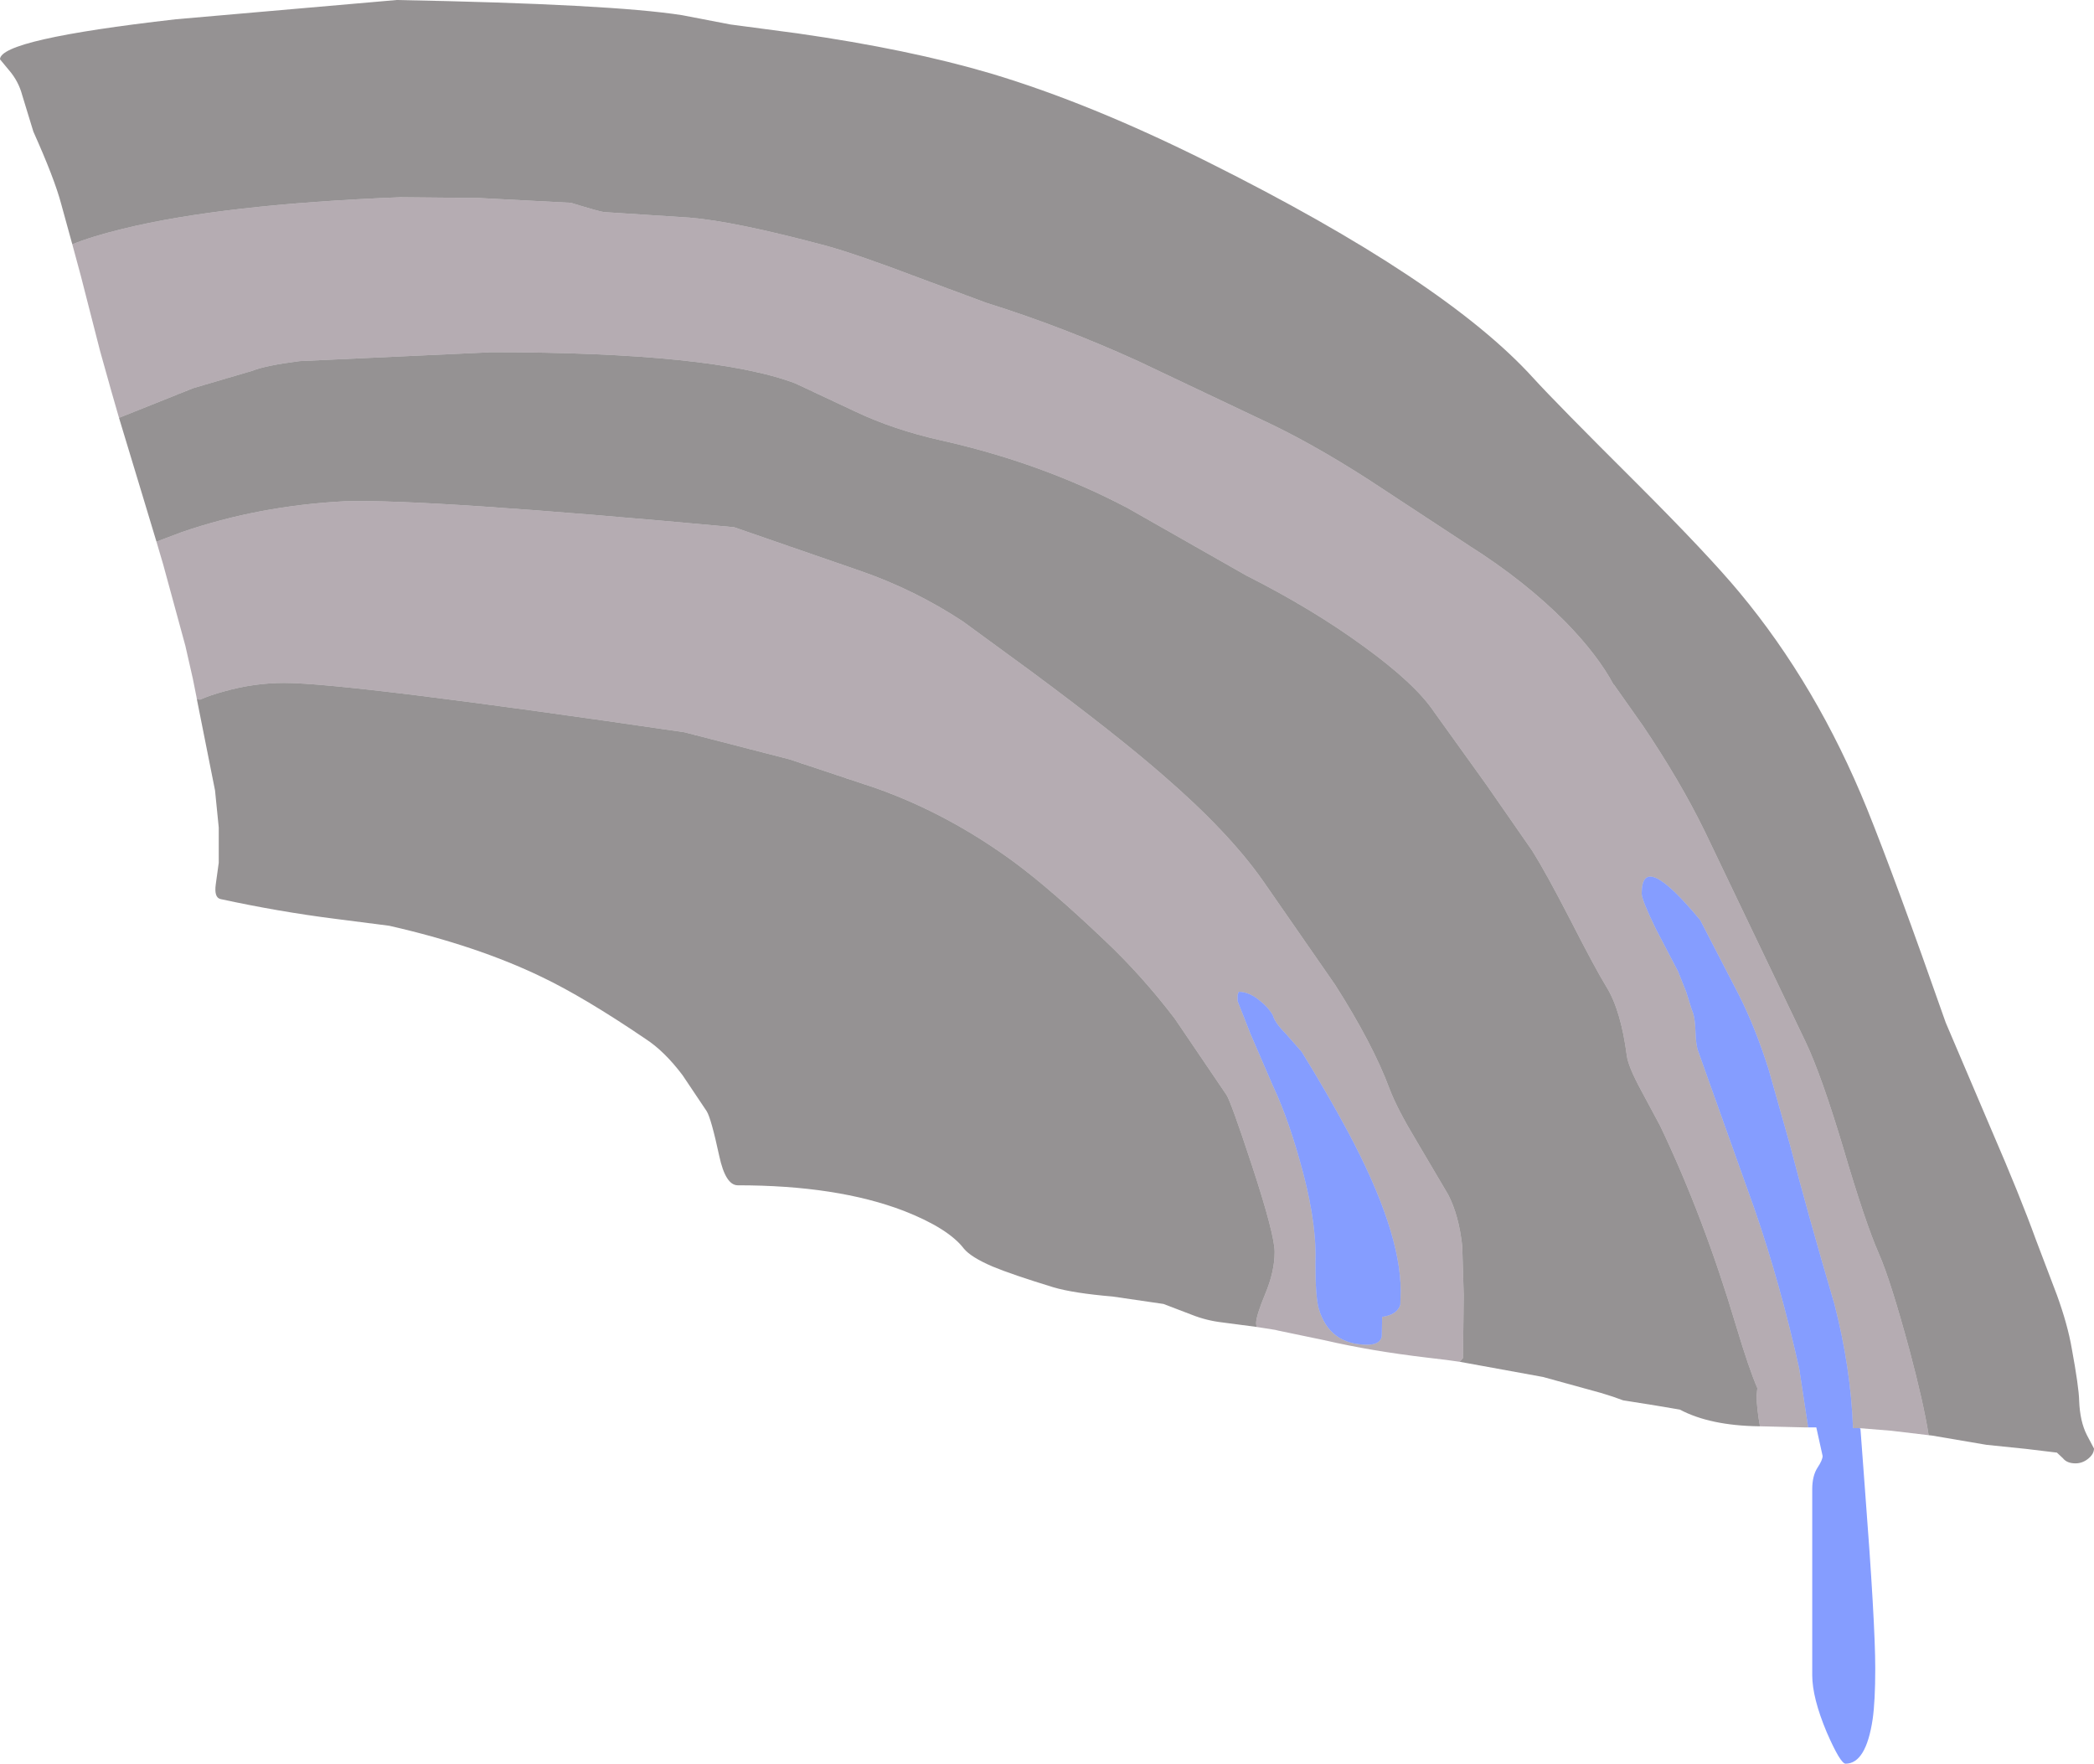 <?xml version="1.0" encoding="UTF-8" standalone="no"?>
<svg xmlns:ffdec="https://www.free-decompiler.com/flash" xmlns:xlink="http://www.w3.org/1999/xlink" ffdec:objectType="shape" height="237.85px" width="282.4px" xmlns="http://www.w3.org/2000/svg">
  <g transform="matrix(1.0, 0.0, 0.0, 1.0, -7.0, 278.85)">
    <path d="M267.1 -85.3 Q266.45 -89.5 264.55 -96.65 261.95 -106.25 260.4 -109.75 258.55 -113.95 255.55 -124.15 252.65 -133.8 250.55 -138.25 L236.9 -166.75 Q233.55 -173.6 228.55 -181.0 L224.6 -186.6 224.65 -186.45 Q222.5 -190.5 218.1 -195.0 212.65 -200.5 205.15 -205.25 L191.6 -214.15 Q183.75 -219.2 177.15 -222.25 L160.6 -230.1 Q150.3 -234.8 140.05 -238.0 L130.9 -241.4 Q122.35 -244.65 118.25 -245.75 106.1 -249.0 100.0 -249.5 L88.45 -250.25 Q87.9 -250.3 84.0 -251.5 L71.55 -252.15 61.0 -252.25 Q37.05 -251.3 23.6 -248.0 19.3 -246.95 16.75 -245.9 L15.25 -251.35 Q14.35 -254.75 11.5 -261.1 L10.0 -266.0 Q9.5 -267.9 8.2 -269.4 L7.0 -270.85 Q7.0 -273.55 30.7 -276.25 L60.5 -278.85 Q89.5 -278.3 99.0 -276.8 L105.5 -275.55 114.55 -274.35 Q129.6 -272.2 140.6 -268.95 154.0 -264.95 169.9 -257.0 201.85 -241.05 213.8 -227.85 216.85 -224.5 227.75 -213.65 237.35 -204.05 241.55 -199.0 252.05 -186.4 258.8 -169.75 262.65 -160.2 269.4 -140.95 L275.6 -126.4 Q279.45 -117.5 281.55 -111.7 L284.4 -104.2 Q285.85 -100.2 286.4 -97.0 287.35 -91.85 287.4 -89.95 287.5 -87.15 288.45 -85.3 L289.4 -83.5 Q289.4 -82.8 288.7 -82.2 287.9 -81.5 286.9 -81.5 285.75 -81.5 285.2 -82.2 L284.4 -82.95 280.25 -83.45 274.9 -84.0 267.55 -85.25 267.1 -85.3 M23.05 -222.5 L23.55 -222.7 33.05 -226.5 41.05 -228.85 Q42.75 -229.55 47.4 -230.15 L73.3 -231.35 Q103.15 -231.35 114.25 -227.15 L122.45 -223.3 Q127.55 -220.9 133.75 -219.5 147.45 -216.45 159.05 -210.35 L175.05 -201.25 Q184.05 -196.7 190.95 -191.65 197.85 -186.65 200.4 -182.85 L207.4 -173.1 213.65 -164.1 Q215.5 -161.15 218.75 -154.85 222.15 -148.2 223.65 -145.75 225.6 -142.6 226.4 -136.45 226.6 -135.0 228.3 -131.85 L230.9 -127.0 Q236.75 -114.75 241.1 -100.15 242.9 -94.15 244.0 -91.65 L243.9 -90.65 Q243.9 -89.0 244.35 -86.5 L244.2 -86.5 Q237.6 -86.6 233.55 -88.75 L230.3 -89.3 225.9 -90.0 224.5 -90.5 222.9 -91.0 215.1 -93.15 203.85 -95.2 204.0 -95.35 204.3 -95.7 204.4 -104.15 204.2 -110.8 Q203.75 -114.95 202.3 -117.75 L198.05 -124.95 Q195.4 -129.35 194.4 -132.0 192.15 -138.05 187.05 -146.05 L177.3 -160.1 Q172.7 -166.65 163.85 -174.3 157.55 -179.8 146.15 -188.25 L136.85 -195.05 Q130.4 -199.3 123.05 -201.85 L106.0 -207.75 Q64.3 -211.6 53.5 -211.25 41.9 -210.65 31.55 -207.1 L28.1 -205.8 26.35 -211.6 23.05 -222.5 M33.55 -184.55 L34.0 -184.5 Q35.2 -185.05 37.2 -185.6 41.25 -186.75 45.35 -186.75 53.85 -186.75 99.3 -180.1 L113.45 -176.45 125.3 -172.5 Q134.95 -169.05 143.75 -162.6 148.75 -158.9 155.9 -152.1 161.0 -147.3 165.45 -141.45 L172.4 -131.2 Q173.0 -130.3 175.85 -121.65 178.9 -112.35 178.9 -110.0 178.9 -107.4 177.65 -104.4 176.4 -101.4 176.4 -100.4 L176.45 -99.9 171.9 -100.5 Q169.7 -100.75 167.7 -101.55 L163.9 -103.0 157.05 -104.0 Q151.75 -104.45 149.05 -105.25 143.5 -106.95 140.85 -108.05 137.95 -109.3 137.0 -110.45 134.9 -113.2 128.9 -115.55 119.9 -119.0 106.5 -119.0 104.85 -119.0 104.0 -122.95 102.9 -128.05 102.3 -129.0 L99.05 -133.85 Q96.6 -137.1 94.05 -138.75 85.8 -144.35 80.05 -147.1 71.35 -151.3 59.5 -154.0 L52.1 -154.95 Q44.6 -155.9 36.75 -157.6 35.85 -157.8 36.1 -159.6 L36.5 -162.5 36.5 -167.25 36.0 -172.25 33.55 -184.55" fill="#221c1f" fill-opacity="0.478" fill-rule="evenodd" stroke="none"/>
    <path d="M16.75 -245.9 Q19.3 -246.95 23.6 -248.0 37.05 -251.3 61.0 -252.25 L71.55 -252.15 84.0 -251.5 Q87.9 -250.3 88.45 -250.25 L100.0 -249.5 Q106.1 -249.0 118.25 -245.75 122.35 -244.65 130.9 -241.4 L140.05 -238.0 Q150.3 -234.8 160.6 -230.1 L177.15 -222.25 Q183.75 -219.2 191.6 -214.15 L205.15 -205.25 Q212.65 -200.5 218.1 -195.0 222.5 -190.5 224.65 -186.45 L224.6 -186.6 228.55 -181.0 Q233.55 -173.6 236.9 -166.75 L250.55 -138.25 Q252.65 -133.8 255.55 -124.15 258.55 -113.95 260.4 -109.75 261.95 -106.25 264.55 -96.65 266.45 -89.5 267.1 -85.3 L262.05 -85.9 257.75 -86.25 257.6 -86.25 257.55 -86.25 256.9 -86.25 Q256.6 -94.4 254.4 -102.95 250.75 -115.35 248.4 -124.45 L245.5 -134.7 Q243.75 -140.2 241.55 -144.6 L236.3 -154.75 Q228.4 -164.3 228.4 -158.35 228.4 -157.5 230.3 -153.6 L233.3 -147.85 234.4 -145.1 235.15 -142.7 Q235.6 -141.75 235.65 -139.85 235.7 -137.85 236.05 -137.0 L243.65 -115.7 Q247.1 -105.7 249.65 -94.25 L250.85 -86.35 250.45 -86.35 244.35 -86.5 Q243.9 -89.0 243.9 -90.65 L244.0 -91.65 Q242.9 -94.15 241.1 -100.15 236.75 -114.75 230.9 -127.0 L228.3 -131.85 Q226.6 -135.0 226.4 -136.45 225.6 -142.6 223.65 -145.75 222.15 -148.2 218.75 -154.85 215.5 -161.15 213.65 -164.1 L207.4 -173.1 200.4 -182.85 Q197.85 -186.65 190.95 -191.65 184.05 -196.7 175.05 -201.25 L159.05 -210.35 Q147.45 -216.45 133.75 -219.5 127.55 -220.9 122.45 -223.3 L114.25 -227.15 Q103.15 -231.35 73.3 -231.35 L47.4 -230.15 Q42.75 -229.55 41.05 -228.85 L33.05 -226.5 23.55 -222.7 23.05 -222.5 22.0 -226.15 20.5 -231.5 17.9 -241.65 16.75 -245.9 M28.1 -205.8 L31.55 -207.1 Q41.9 -210.65 53.5 -211.25 64.3 -211.6 106.0 -207.75 L123.05 -201.85 Q130.4 -199.3 136.85 -195.05 L146.15 -188.25 Q157.55 -179.8 163.85 -174.3 172.7 -166.65 177.3 -160.1 L187.05 -146.05 Q192.15 -138.05 194.4 -132.0 195.4 -129.35 198.05 -124.95 L202.3 -117.75 Q203.75 -114.95 204.2 -110.8 L204.4 -104.15 204.3 -95.7 204.0 -95.35 203.85 -95.2 202.05 -95.45 199.55 -95.75 Q191.9 -96.65 185.65 -98.1 L179.4 -99.4 179.0 -99.5 176.45 -99.9 176.4 -100.4 Q176.4 -101.4 177.65 -104.4 178.9 -107.4 178.9 -110.0 178.9 -112.35 175.85 -121.65 173.0 -130.3 172.4 -131.2 L165.45 -141.45 Q161.0 -147.3 155.9 -152.1 148.75 -158.9 143.75 -162.6 134.95 -169.05 125.3 -172.5 L113.45 -176.45 99.3 -180.1 Q53.85 -186.75 45.35 -186.75 41.25 -186.75 37.2 -185.6 35.2 -185.05 34.0 -184.5 L33.55 -184.55 33.5 -184.85 33.0 -187.35 32.0 -191.75 29.0 -202.75 28.1 -205.8 M188.8 -126.2 Q185.95 -131.5 182.55 -137.0 L180.35 -139.5 Q178.95 -140.9 178.65 -141.95 178.05 -143.0 176.9 -143.9 175.45 -145.1 174.05 -145.1 L173.9 -144.65 173.9 -143.85 175.65 -139.4 178.65 -132.45 Q180.9 -127.7 182.8 -120.45 184.6 -113.5 184.4 -108.45 184.4 -103.95 184.85 -102.35 186.3 -97.5 191.4 -97.5 193.1 -97.5 193.35 -98.6 L193.4 -101.25 Q195.45 -101.55 195.85 -102.9 L195.9 -104.75 Q195.9 -112.9 188.8 -126.2" fill="#65525e" fill-opacity="0.478" fill-rule="evenodd" stroke="none"/>
    <path d="M250.85 -86.35 L249.65 -94.25 Q247.1 -105.7 243.65 -115.7 L236.05 -137.0 Q235.7 -137.85 235.65 -139.85 235.6 -141.75 235.15 -142.7 L234.4 -145.1 233.3 -147.85 230.3 -153.6 Q228.4 -157.5 228.4 -158.35 228.4 -164.3 236.3 -154.75 L241.55 -144.6 Q243.75 -140.2 245.5 -134.7 L248.4 -124.45 Q250.75 -115.35 254.4 -102.95 256.6 -94.4 256.9 -86.25 L257.55 -86.25 257.6 -86.25 257.75 -86.25 257.9 -86.2 258.5 -78.15 Q259.9 -59.95 259.9 -53.85 259.9 -49.45 259.55 -47.0 258.65 -41.0 255.9 -41.0 255.2 -41.0 253.35 -45.25 251.4 -49.9 251.4 -52.95 L251.4 -78.0 Q251.4 -79.8 252.1 -80.9 252.8 -81.95 252.8 -82.5 L251.95 -86.35 250.85 -86.35 M188.8 -126.2 Q195.9 -112.9 195.9 -104.75 L195.85 -102.9 Q195.45 -101.55 193.4 -101.25 L193.35 -98.6 Q193.1 -97.5 191.4 -97.5 186.3 -97.5 184.85 -102.35 184.4 -103.95 184.4 -108.45 184.6 -113.5 182.8 -120.45 180.9 -127.7 178.65 -132.45 L175.65 -139.4 173.9 -143.85 173.9 -144.65 174.05 -145.1 Q175.45 -145.1 176.9 -143.9 178.05 -143.0 178.65 -141.95 178.95 -140.9 180.35 -139.5 L182.55 -137.0 Q185.95 -131.5 188.8 -126.2" fill="#0033ff" fill-opacity="0.478" fill-rule="evenodd" stroke="none"/>
  </g>
</svg>
